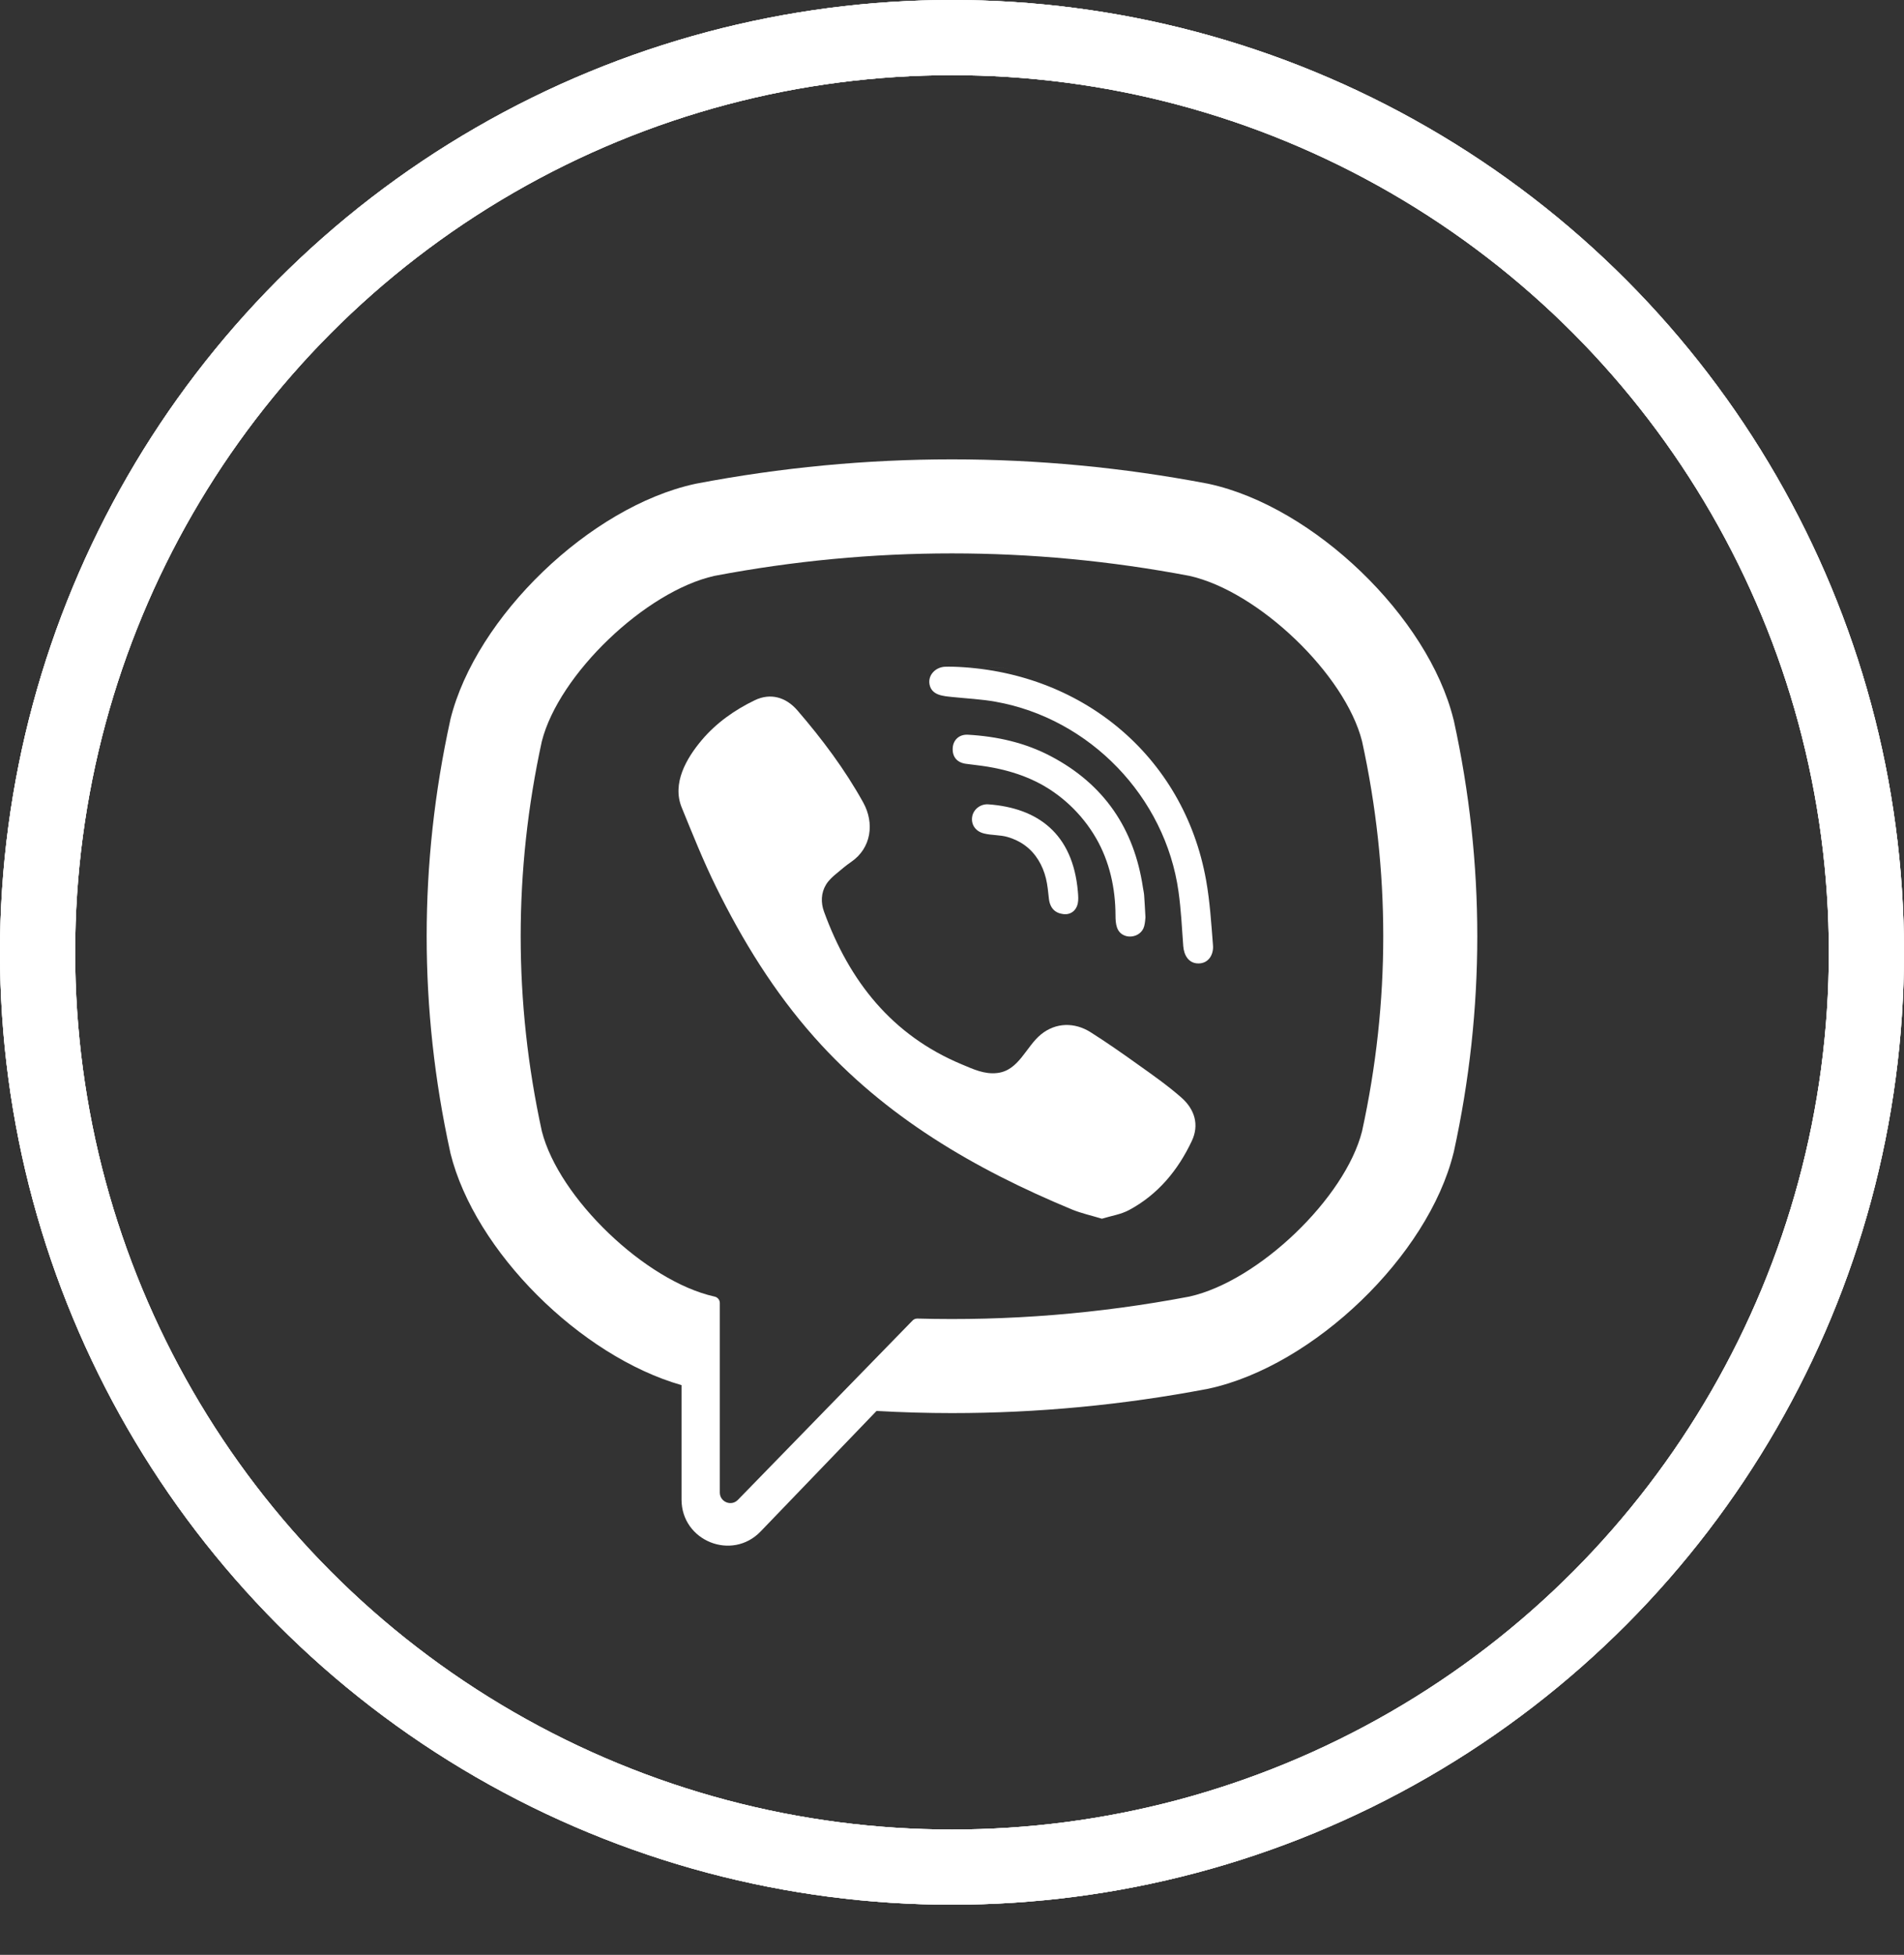 <svg width="38" height="39" viewBox="0 0 38 39" fill="none" xmlns="http://www.w3.org/2000/svg">
<rect x="0" y="0" width="38" height="39" fill="#333333" stroke="none"/>
<mask id="mask-vb" mask-type="alpha" maskUnits="userSpaceOnUse" x="0" y="1" width="38" height="38">
<circle cx="19" cy="20" r="19" fill="#C4C4C4"/>
</mask>
<g mask="url(#mask-vb)">
<path d="M34.833 4.167H3.166V35.834H34.833V4.167Z"/>
<path d="M29.015 14.374L29.008 14.349C28.502 12.305 26.222 10.11 24.128 9.654L24.104 9.649C20.717 9.003 17.282 9.003 13.895 9.649L13.871 9.654C11.777 10.11 9.497 12.305 8.99 14.349L8.985 14.374C8.359 17.23 8.359 20.126 8.985 22.982L8.99 23.007C9.475 24.965 11.586 27.058 13.602 27.634V29.917C13.602 30.743 14.609 31.149 15.181 30.553L17.494 28.149C17.996 28.177 18.498 28.192 19 28.192C20.705 28.192 22.411 28.031 24.104 27.708L24.128 27.703C26.222 27.247 28.502 25.052 29.008 23.007L29.015 22.982C29.64 20.126 29.64 17.23 29.015 14.374ZM27.184 22.568C26.847 23.902 25.115 25.561 23.739 25.867C21.938 26.21 20.123 26.356 18.309 26.306C18.273 26.305 18.238 26.319 18.213 26.345C17.956 26.609 16.524 28.078 16.524 28.078L14.728 29.922C14.597 30.059 14.366 29.966 14.366 29.777V25.995C14.366 25.933 14.322 25.88 14.26 25.867C14.26 25.867 14.26 25.867 14.259 25.867C12.883 25.561 11.153 23.902 10.814 22.568C10.251 19.987 10.251 17.37 10.814 14.789C11.153 13.454 12.883 11.796 14.259 11.489C17.405 10.891 20.594 10.891 23.739 11.489C25.116 11.796 26.847 13.454 27.184 14.789C27.748 17.37 27.748 19.987 27.184 22.568Z" fill="white"/>
<path d="M21.992 24.314C21.781 24.25 21.579 24.206 21.392 24.129C19.452 23.324 17.667 22.286 16.253 20.694C15.449 19.789 14.819 18.767 14.287 17.686C14.035 17.173 13.822 16.64 13.606 16.111C13.408 15.628 13.699 15.129 14.005 14.766C14.293 14.424 14.663 14.163 15.064 13.97C15.377 13.82 15.685 13.907 15.914 14.172C16.408 14.745 16.861 15.348 17.229 16.012C17.455 16.421 17.393 16.921 16.983 17.199C16.884 17.266 16.793 17.346 16.701 17.422C16.619 17.489 16.543 17.557 16.487 17.647C16.385 17.813 16.38 18.009 16.446 18.189C16.951 19.576 17.802 20.655 19.198 21.236C19.422 21.329 19.646 21.438 19.904 21.407C20.335 21.357 20.474 20.884 20.776 20.637C21.072 20.396 21.449 20.392 21.767 20.594C22.085 20.795 22.394 21.011 22.7 21.23C23.001 21.444 23.301 21.654 23.579 21.898C23.846 22.134 23.937 22.442 23.787 22.761C23.512 23.345 23.112 23.831 22.534 24.141C22.371 24.229 22.176 24.257 21.992 24.314C21.781 24.25 22.176 24.257 21.992 24.314Z" fill="white"/>
<path d="M19.004 13.301C21.542 13.372 23.625 15.056 24.072 17.565C24.148 17.992 24.175 18.429 24.209 18.863C24.223 19.045 24.12 19.219 23.923 19.221C23.72 19.224 23.628 19.053 23.615 18.871C23.589 18.51 23.571 18.147 23.521 17.789C23.258 15.899 21.751 14.335 19.87 14C19.587 13.949 19.297 13.936 19.01 13.906C18.829 13.887 18.592 13.876 18.551 13.651C18.518 13.462 18.677 13.311 18.857 13.302C18.906 13.299 18.955 13.301 19.004 13.301C21.542 13.372 18.955 13.301 19.004 13.301Z" fill="white"/>
<path d="M22.861 18.301C22.857 18.332 22.855 18.407 22.836 18.477C22.769 18.732 22.383 18.764 22.294 18.507C22.267 18.43 22.263 18.343 22.263 18.261C22.262 17.724 22.145 17.187 21.874 16.72C21.596 16.239 21.17 15.835 20.671 15.591C20.369 15.443 20.043 15.351 19.712 15.296C19.567 15.272 19.421 15.258 19.276 15.238C19.1 15.213 19.006 15.101 19.014 14.927C19.022 14.765 19.141 14.648 19.318 14.658C19.9 14.691 20.463 14.817 20.98 15.091C22.033 15.648 22.634 16.528 22.81 17.703C22.818 17.756 22.831 17.809 22.835 17.863C22.845 17.995 22.851 18.127 22.861 18.301C22.857 18.332 22.851 18.127 22.861 18.301Z" fill="white"/>
<path d="M21.282 18.238C21.07 18.242 20.956 18.125 20.934 17.93C20.919 17.794 20.907 17.657 20.875 17.525C20.811 17.265 20.673 17.024 20.454 16.865C20.351 16.789 20.234 16.735 20.111 16.699C19.956 16.654 19.794 16.667 19.638 16.628C19.47 16.587 19.376 16.451 19.403 16.292C19.427 16.148 19.567 16.036 19.725 16.047C20.708 16.118 21.411 16.627 21.512 17.785C21.519 17.866 21.527 17.953 21.509 18.031C21.478 18.165 21.379 18.232 21.282 18.238C21.07 18.242 21.379 18.232 21.282 18.238Z" fill="white"/>
</g>
<circle cx="19" cy="19" r="18.25" stroke="white" stroke-width="1.5"/>
<circle cx="19" cy="19" r="18.25" stroke="white" stroke-width="1.5"/>
<circle cx="19" cy="19" r="18.25" stroke="white" stroke-width="1.5"/>
</svg>
